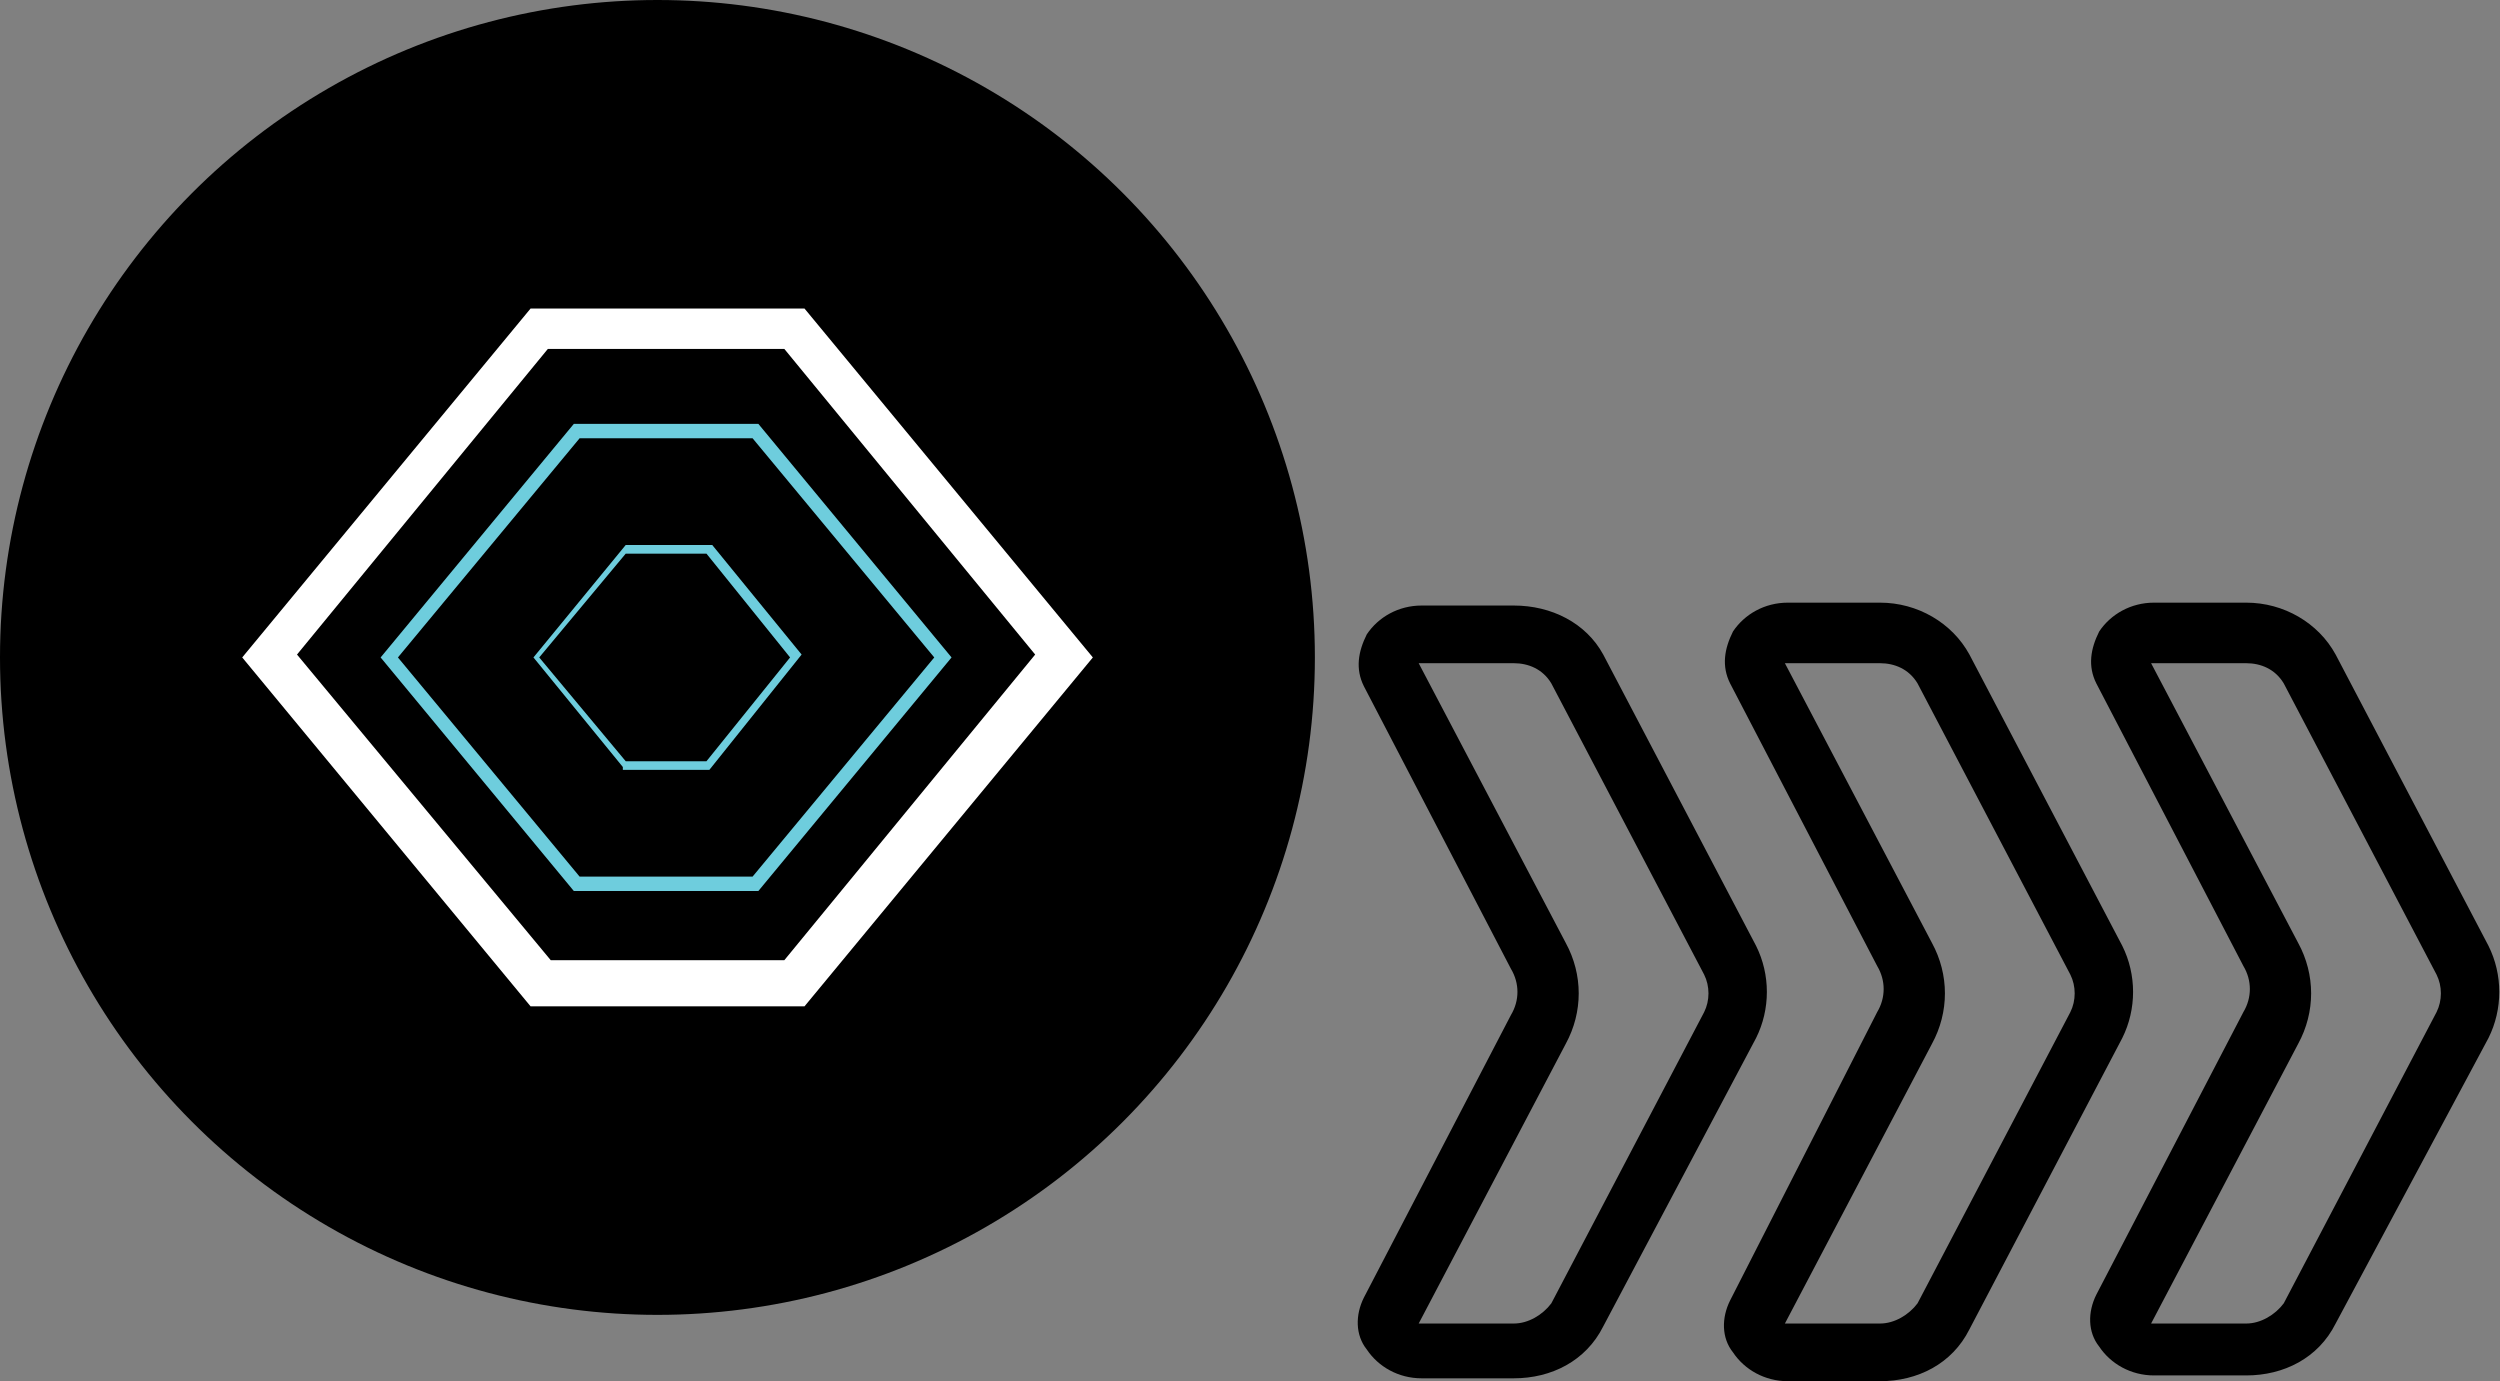<?xml version="1.0" encoding="utf-8"?>
<!-- Generator: Adobe Illustrator 26.0.3, SVG Export Plug-In . SVG Version: 6.00 Build 0)  -->
<svg version="1.1" id="Layer_1" xmlns="http://www.w3.org/2000/svg" xmlns:xlink="http://www.w3.org/1999/xlink" x="0px" y="0px"
	 viewBox="0 0 86.7 47.9" style="enable-background:new 0 0 86.7 47.9;" xml:space="preserve">
<rect x="0" y="0" width="86.7" height="47.9" fill="#808080" stroke="none"/>
<style type="text/css">
	.st000{fill:#FFFFFF;}
	.st100{fill:#6ECDDD;enable-background:new    ;}
</style>
<path id="Path_1722" class="move-xht" d="M60.9,32.8l-5.3-10.1C55,21.6,53.8,21,52.5,21h-3.2c-0.8,0-1.5,0.4-1.9,1
	c-0.3,0.6-0.4,1.2-0.1,1.8l5.1,9.8c0.3,0.5,0.3,1.1,0,1.6l-5.1,9.8c-0.3,0.6-0.3,1.3,0.1,1.8c0.4,0.6,1.1,1,1.9,1h3.2
	c1.3,0,2.5-0.6,3.1-1.8L60.9,36C61.4,35,61.4,33.8,60.9,32.8z M59.1,35.1l-5.3,10.1c-0.3,0.4-0.8,0.7-1.3,0.7h-3.2c0,0,0,0-0.1,0
	l5.1-9.7c0.6-1.1,0.6-2.4,0-3.5L49.2,23c0,0,0,0,0.1,0h3.2c0.5,0,1,0.2,1.3,0.7l5.3,10.1C59.3,34.2,59.3,34.7,59.1,35.1z"/>
<path id="Path_1723" class="move-xht" d="M73.6,32.8l-5.3-10.1c-0.6-1.1-1.8-1.8-3.1-1.8H62c-0.8,0-1.5,0.4-1.9,1
	c-0.3,0.6-0.4,1.2-0.1,1.8l5.1,9.8c0.3,0.5,0.3,1.1,0,1.6L60,45.1c-0.3,0.6-0.3,1.3,0.1,1.8c0.4,0.6,1.1,1,1.9,1h3.2
	c1.3,0,2.5-0.6,3.1-1.8L73.6,36C74.1,35,74.1,33.8,73.6,32.8z M71.8,35.1l-5.3,10.1c-0.3,0.4-0.8,0.7-1.3,0.7H62c0,0,0,0-0.1,0
	l5.1-9.7c0.6-1.1,0.6-2.4,0-3.5L61.9,23c0,0,0,0,0.1,0h3.2c0.5,0,1,0.2,1.3,0.7l5.3,10.1C72,34.2,72,34.7,71.8,35.1z"/>
<path id="Path_1724" class="move-xht" d="M86.3,32.8L81,22.7c-0.6-1.1-1.8-1.8-3.1-1.8h-3.2c-0.8,0-1.5,0.4-1.9,1
	c-0.3,0.6-0.4,1.2-0.1,1.8l5.1,9.8c0.3,0.5,0.3,1.1,0,1.6l-5.1,9.8c-0.3,0.6-0.3,1.3,0.1,1.8c0.4,0.6,1.1,1,1.9,1h3.2
	c1.3,0,2.5-0.6,3.1-1.8L86.3,36C86.8,35,86.8,33.8,86.3,32.8z M84.5,35.1l-5.3,10.1c-0.3,0.4-0.8,0.7-1.3,0.7h-3.2c0,0,0,0-0.1,0
	l5.1-9.7c0.6-1.1,0.6-2.4,0-3.5L74.6,23c0,0,0,0,0.1,0h3.2c0.5,0,1,0.2,1.3,0.7l5.3,10.1C84.7,34.2,84.7,34.7,84.5,35.1L84.5,35.1z"
	/>
<circle id="Ellipse_132" cx="22.8" cy="22.8" r="22.8"/>
<path d="M28.3,9.7H18L7.2,22.8L18,35.9h10.3L39,22.8L28.3,9.7L28.3,9.7z"/>
<path class="st000" d="M27.2,12.1l8.7,10.6l-8.7,10.6h-8.1l-8.8-10.6L19,12.1L27.2,12.1 M27.9,10.7h-9.5l-10,12.1l10,12.1h9.5l10-12.1
	L27.9,10.7L27.9,10.7z"/>
<path class="st100" d="M26.3,30.9h-6.4l-6.7-8.1l6.7-8.1h6.4l6.7,8.1L26.3,30.9z M20.1,30.4h6l6.3-7.6l-6.3-7.6h-6l-6.3,7.6L20.1,30.4
	z"/>
<path class="st100" d="M24.6,26.7h-3l0-0.1l-3.1-3.8l3.2-3.9h3l0,0l3.1,3.8L24.6,26.7z M21.7,26.4h2.8l2.9-3.6l-2.9-3.6h-2.8l-3,3.6
	L21.7,26.4z"/>
</svg>
